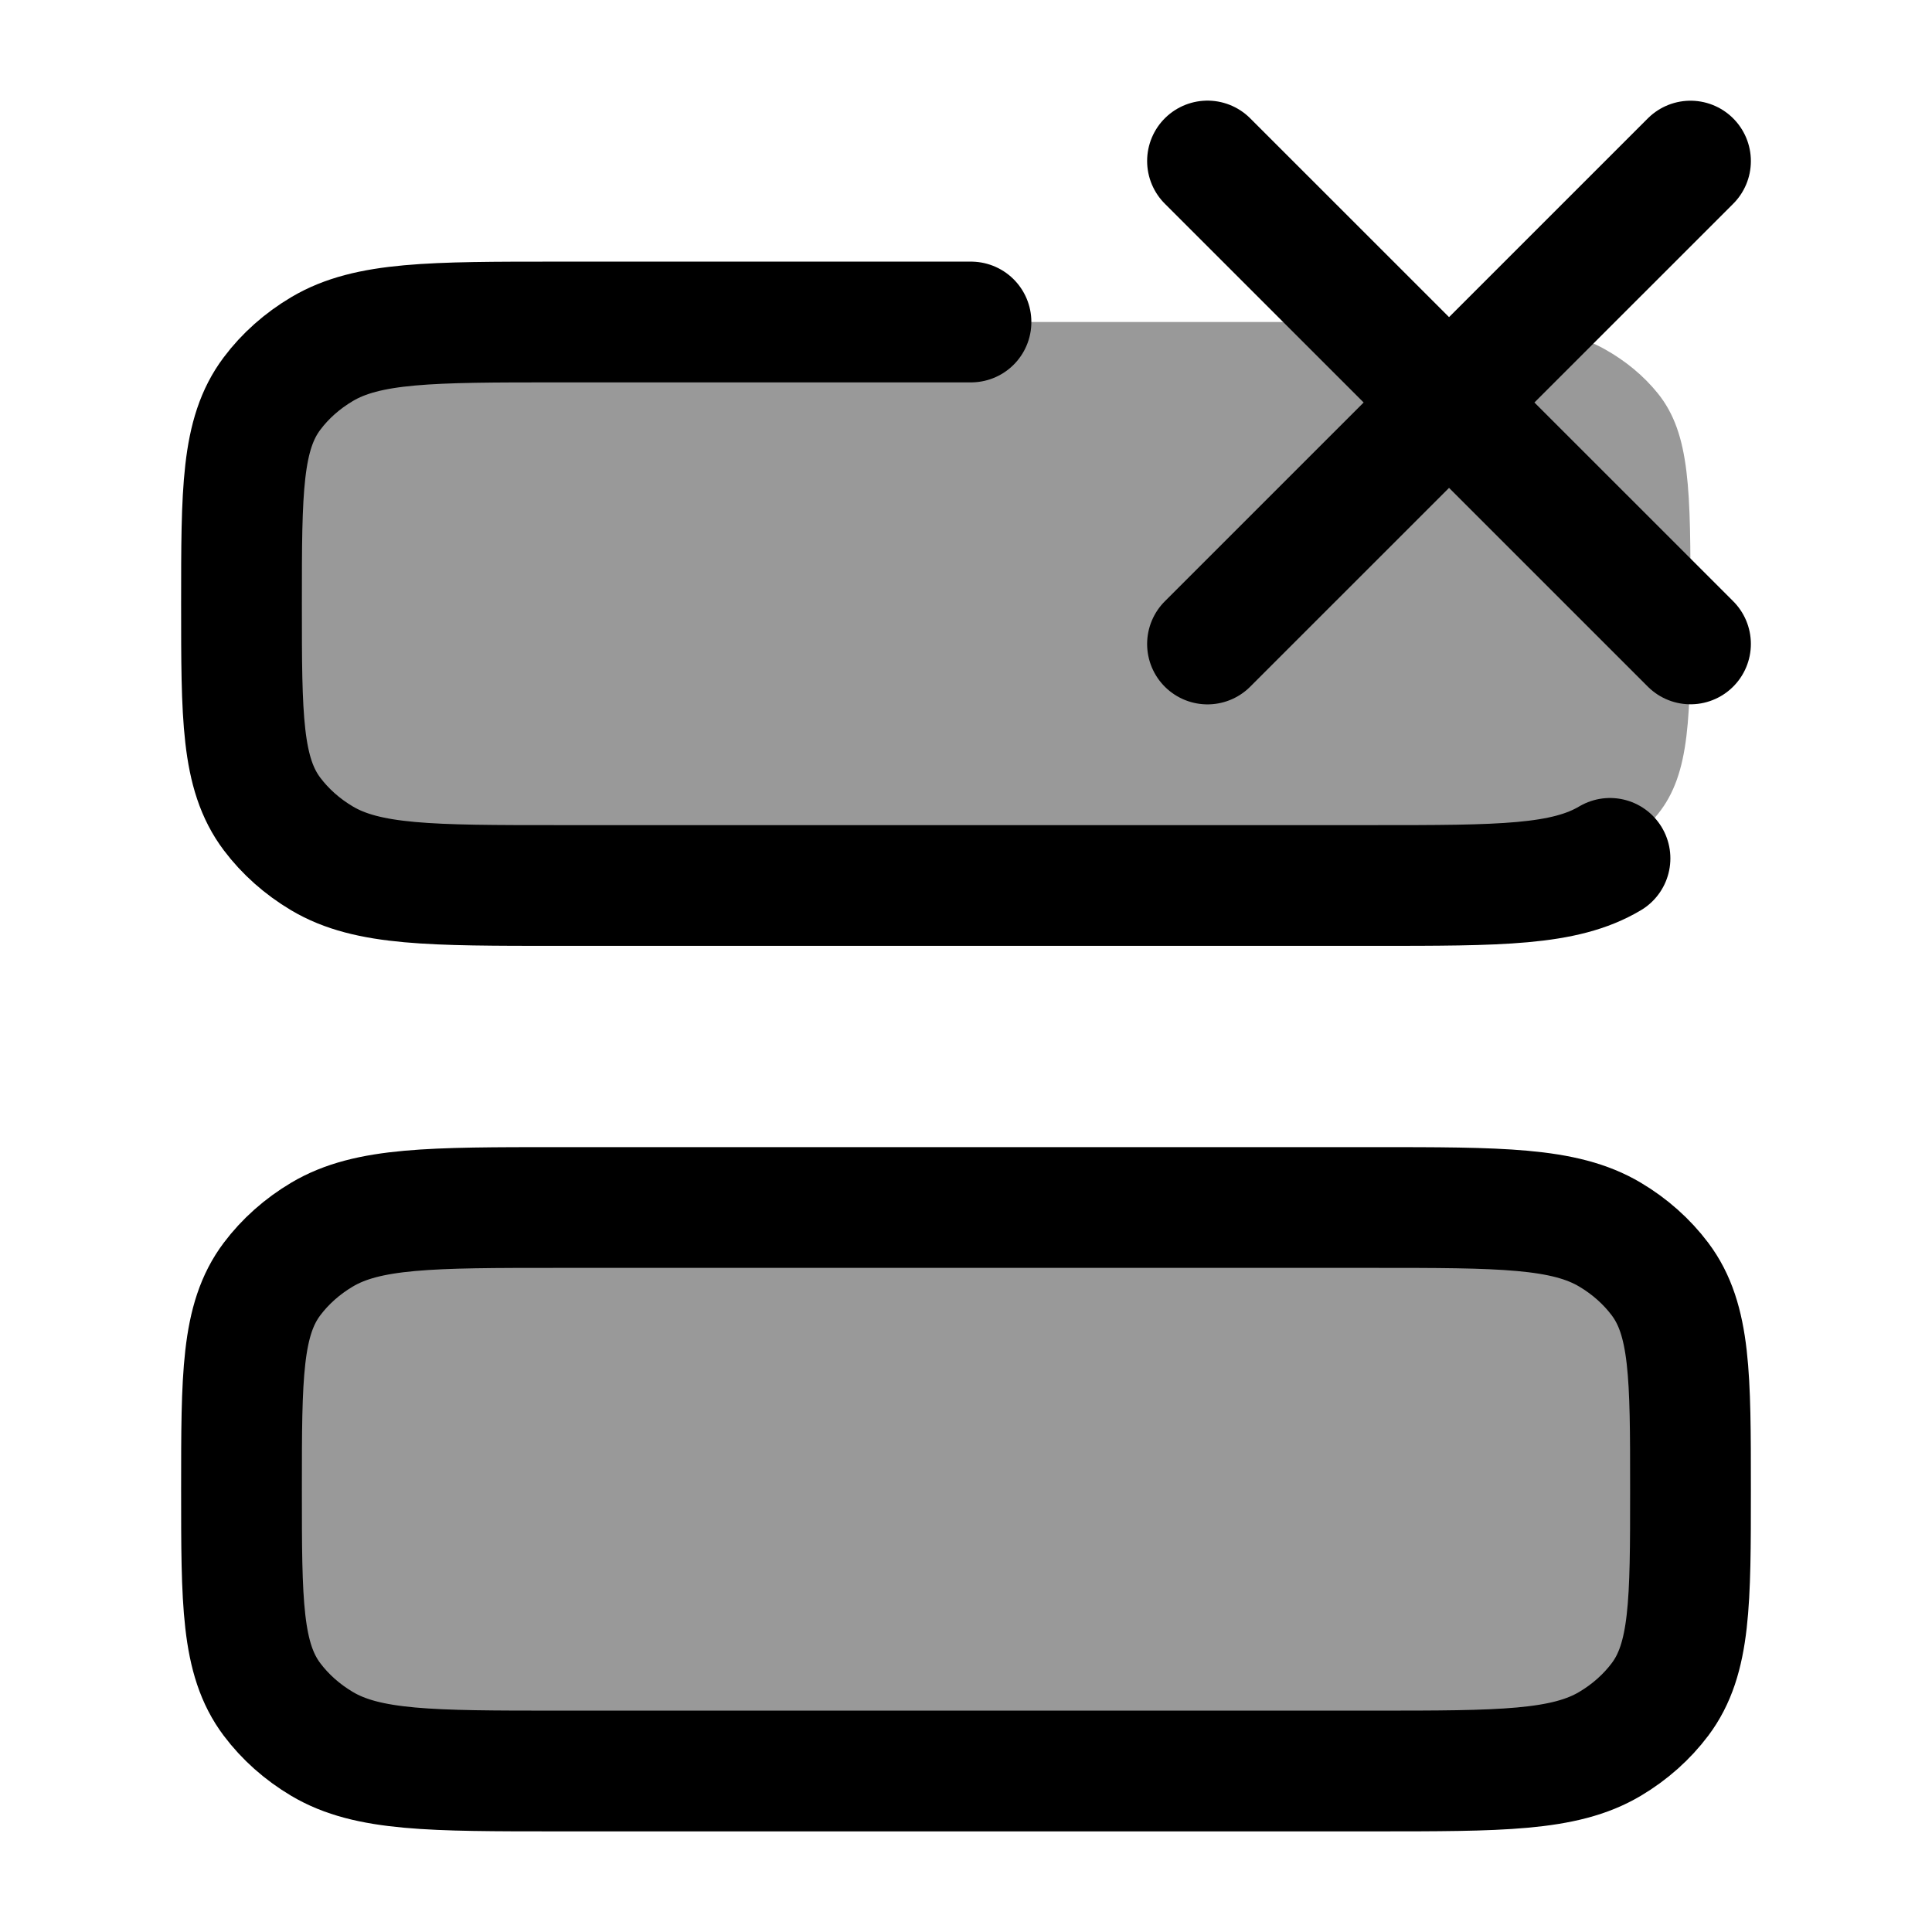 <svg width="24" height="24" viewBox="0 0 24 24" fill="none" xmlns="http://www.w3.org/2000/svg">
    <path opacity="0.4" d="M3 7.5C3 6.096 3 5.393 3.404 4.889C3.58 4.67 3.805 4.483 4.067 4.337C4.672 4 5.515 4 7.2 4H16.8C18.485 4 19.328 4 19.933 4.337C20.195 4.483 20.42 4.67 20.596 4.889C21 5.393 21 6.096 21 7.5C21 8.904 21 9.607 20.596 10.111C20.42 10.329 20.195 10.517 19.933 10.663C19.328 11 18.485 11 16.8 11H7.2C5.515 11 4.672 11 4.067 10.663C3.805 10.517 3.58 10.329 3.404 10.111C3 9.607 3 8.904 3 7.5Z" fill="currentColor"/>
    <path opacity="0.4" d="M3 18.5C3 17.096 3 16.393 3.404 15.889C3.58 15.671 3.805 15.483 4.067 15.337C4.672 15 5.515 15 7.2 15H16.8C18.485 15 19.328 15 19.933 15.337C20.195 15.483 20.42 15.671 20.596 15.889C21 16.393 21 17.096 21 18.5C21 19.904 21 20.607 20.596 21.111C20.42 21.329 20.195 21.517 19.933 21.663C19.328 22 18.485 22 16.8 22H7.2C5.515 22 4.672 22 4.067 21.663C3.805 21.517 3.58 21.329 3.404 21.111C3 20.607 3 19.904 3 18.5Z" fill="currentColor"/>
    <path d="M21 18.5C21 19.904 21 20.607 20.621 21.111C20.457 21.329 20.246 21.517 20 21.663C19.433 22 18.642 22 17.062 22L6.938 22C5.357 22 4.567 22 4 21.663C3.754 21.517 3.543 21.329 3.379 21.111C3 20.607 3 19.904 3 18.5C3 17.096 3 16.393 3.379 15.889C3.543 15.671 3.754 15.483 4 15.337C4.567 15 5.357 15 6.938 15L17.062 15C18.642 15 19.433 15 20 15.337C20.246 15.483 20.457 15.671 20.621 15.889C21 16.393 21 17.096 21 18.5Z" stroke="currentColor" stroke-width="1.5"/>
    <path d="M12.062 4L6.938 4C5.357 4 4.567 4 4 4.337C3.754 4.483 3.543 4.67 3.379 4.889C3 5.393 3 6.096 3 7.5C3 8.904 3 9.607 3.379 10.111C3.543 10.329 3.754 10.517 4 10.663C4.567 11 5.357 11 6.938 11L17.062 11C18.642 11 19.433 11 20 10.663" stroke="currentColor" stroke-width="1.5" stroke-linecap="round"/>
    <path d="M21 7.999L15 2M21 2.001L15 8" stroke="currentColor" stroke-width="1.5" stroke-linecap="round" stroke-linejoin="round"/>
</svg>
